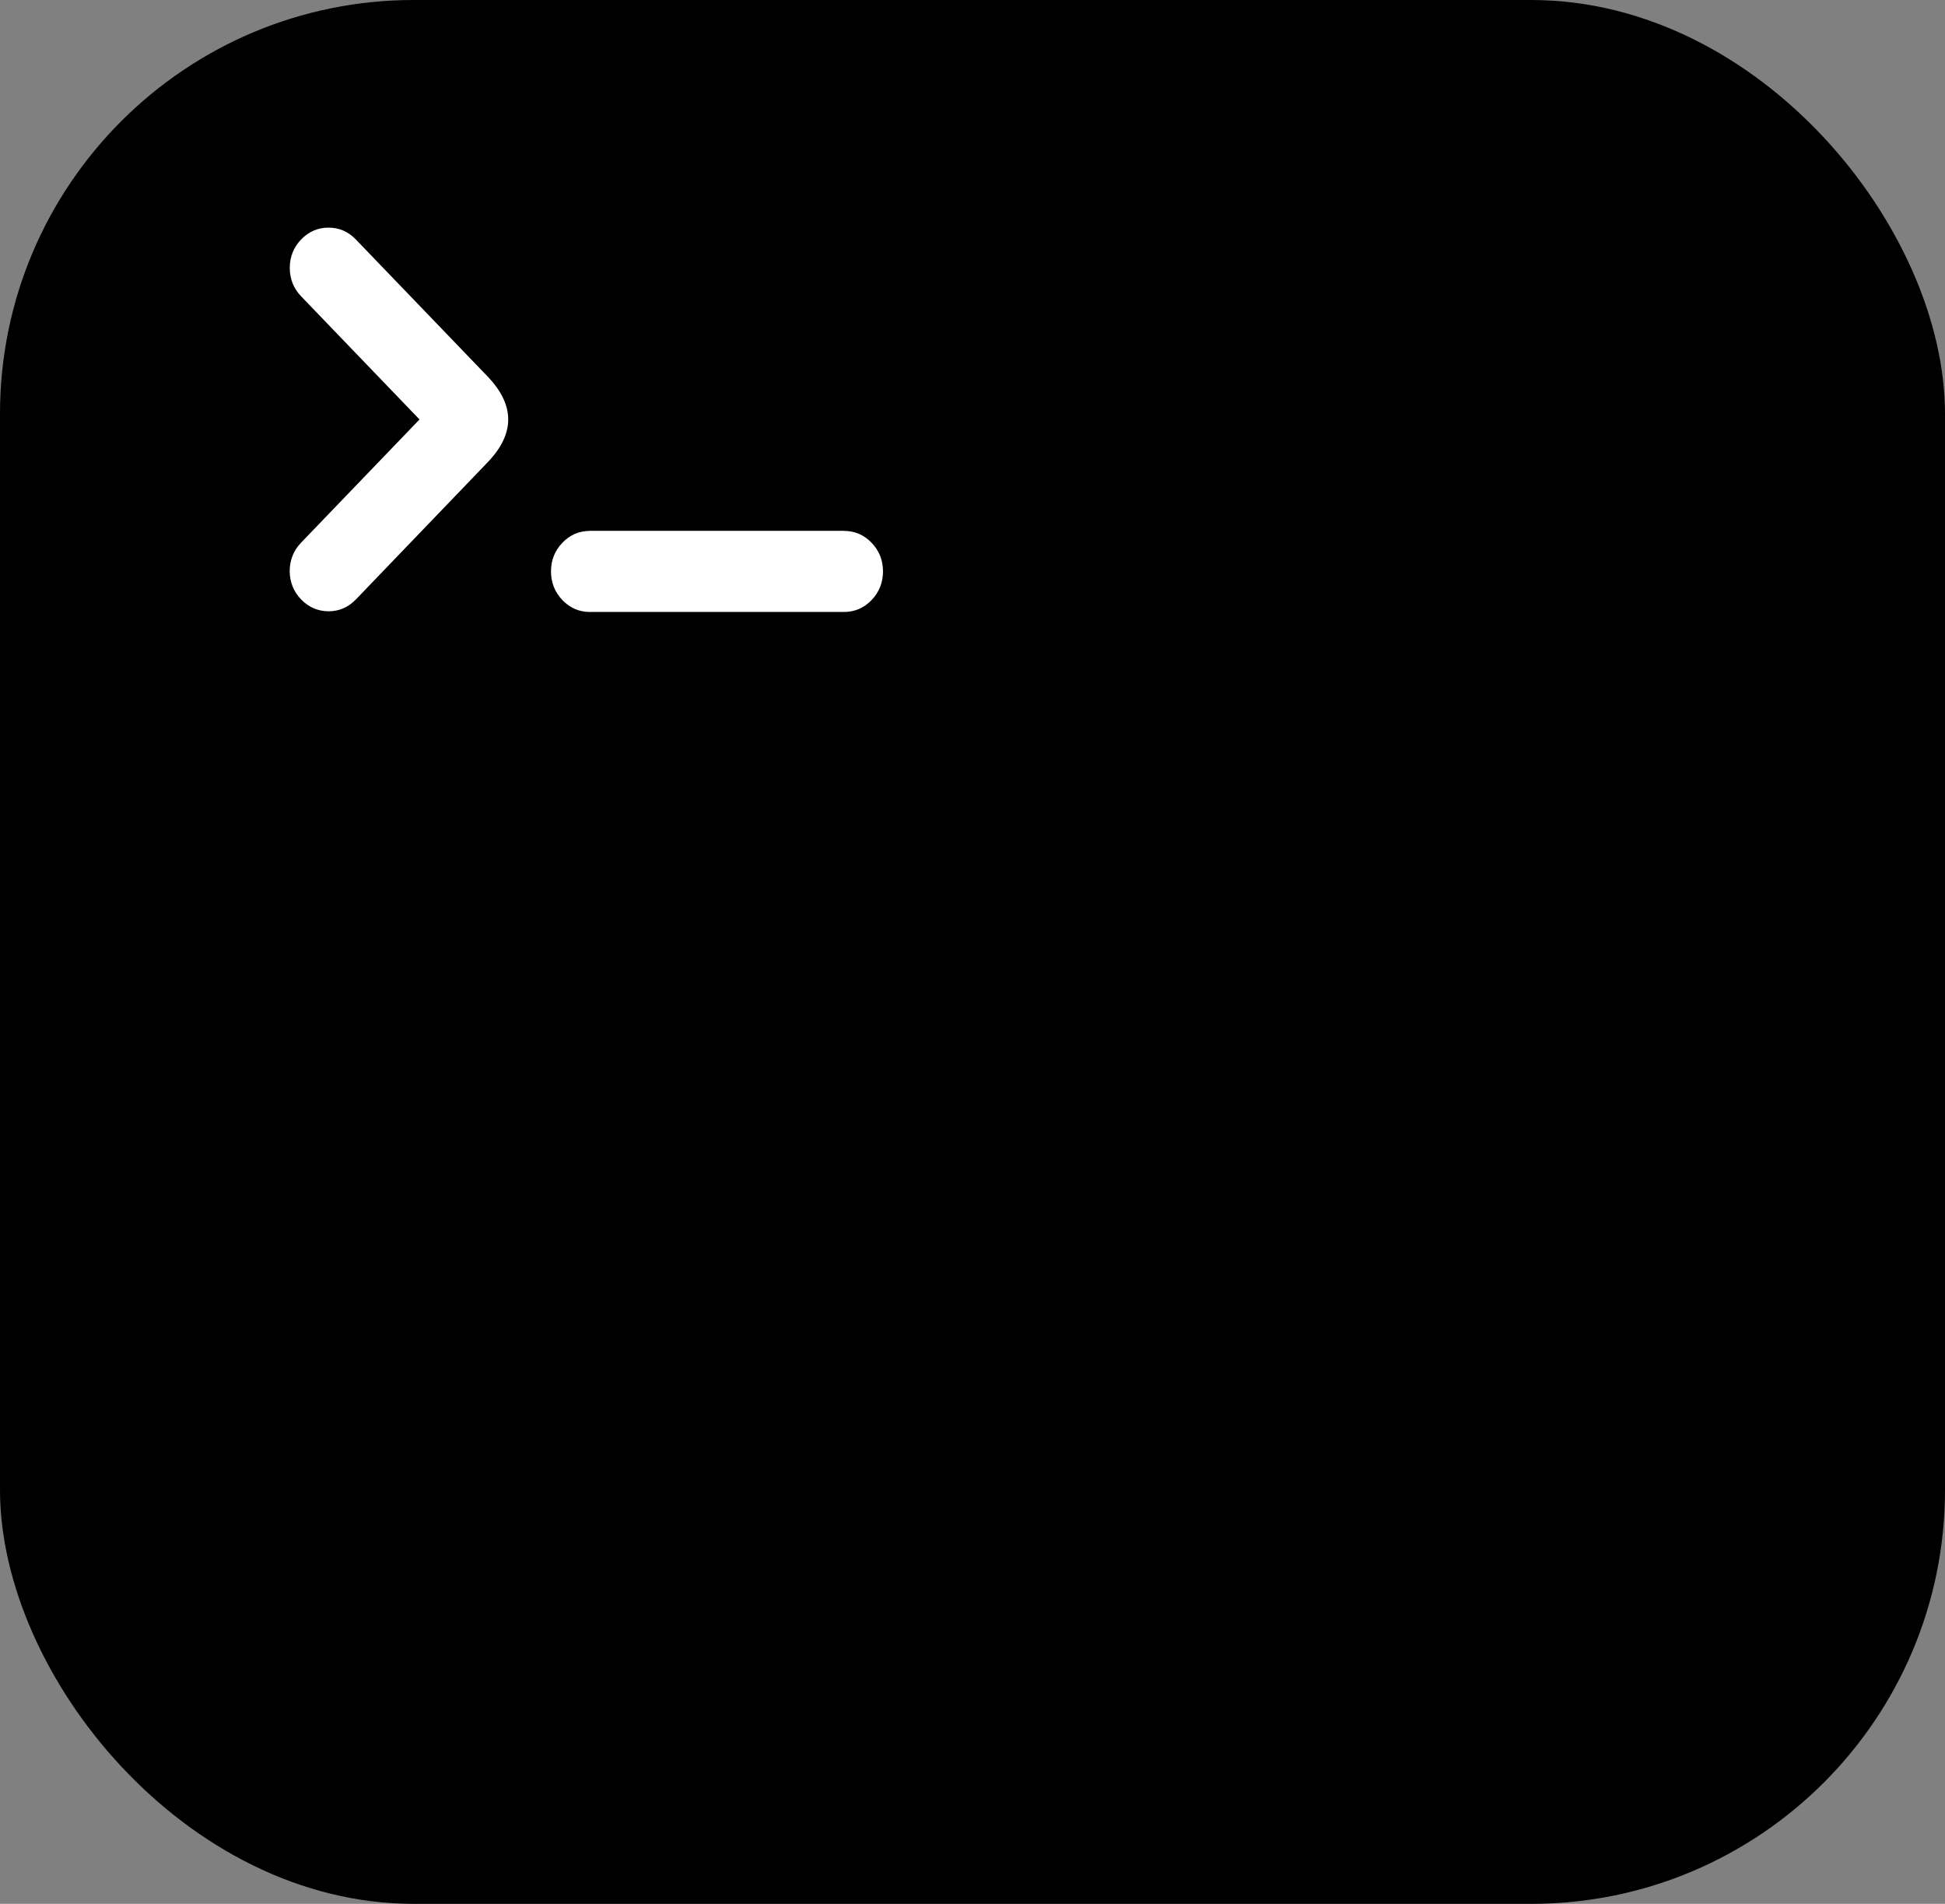 <svg width="94" height="92" viewBox="0 0 94 92" fill="none" xmlns="http://www.w3.org/2000/svg">
<rect x="0" y="0" width="94" height="92" fill="#808080" stroke="none"/>
<rect width="94" height="92" rx="20" fill="black"/>
<path d="M17.195 11.569C16.831 11.19 16.391 11 15.876 11C15.361 11 14.92 11.191 14.552 11.574C14.189 11.951 14.005 12.41 14.005 12.946C14.005 13.482 14.189 13.941 14.552 14.318L20.275 20.27L14.557 26.217C14.189 26.599 14.005 27.058 14 27.594C14.005 28.13 14.189 28.589 14.552 28.966C14.92 29.343 15.361 29.534 15.871 29.54C16.391 29.54 16.833 29.348 17.201 28.966L23.56 22.347C24.895 20.964 24.895 19.576 23.56 18.187L17.195 11.569ZM42.122 26.227C41.755 25.845 41.308 25.654 40.788 25.654V25.651H28.511V25.654C27.99 25.654 27.548 25.845 27.181 26.227C26.813 26.61 26.629 27.069 26.629 27.61C26.629 28.151 26.813 28.616 27.181 28.998C27.549 29.381 27.99 29.572 28.511 29.572V29.57H40.787V29.572C41.307 29.572 41.754 29.381 42.122 28.998C42.49 28.616 42.674 28.151 42.674 27.61C42.674 27.069 42.49 26.61 42.122 26.227H42.122Z" fill="white"/>
</svg>
